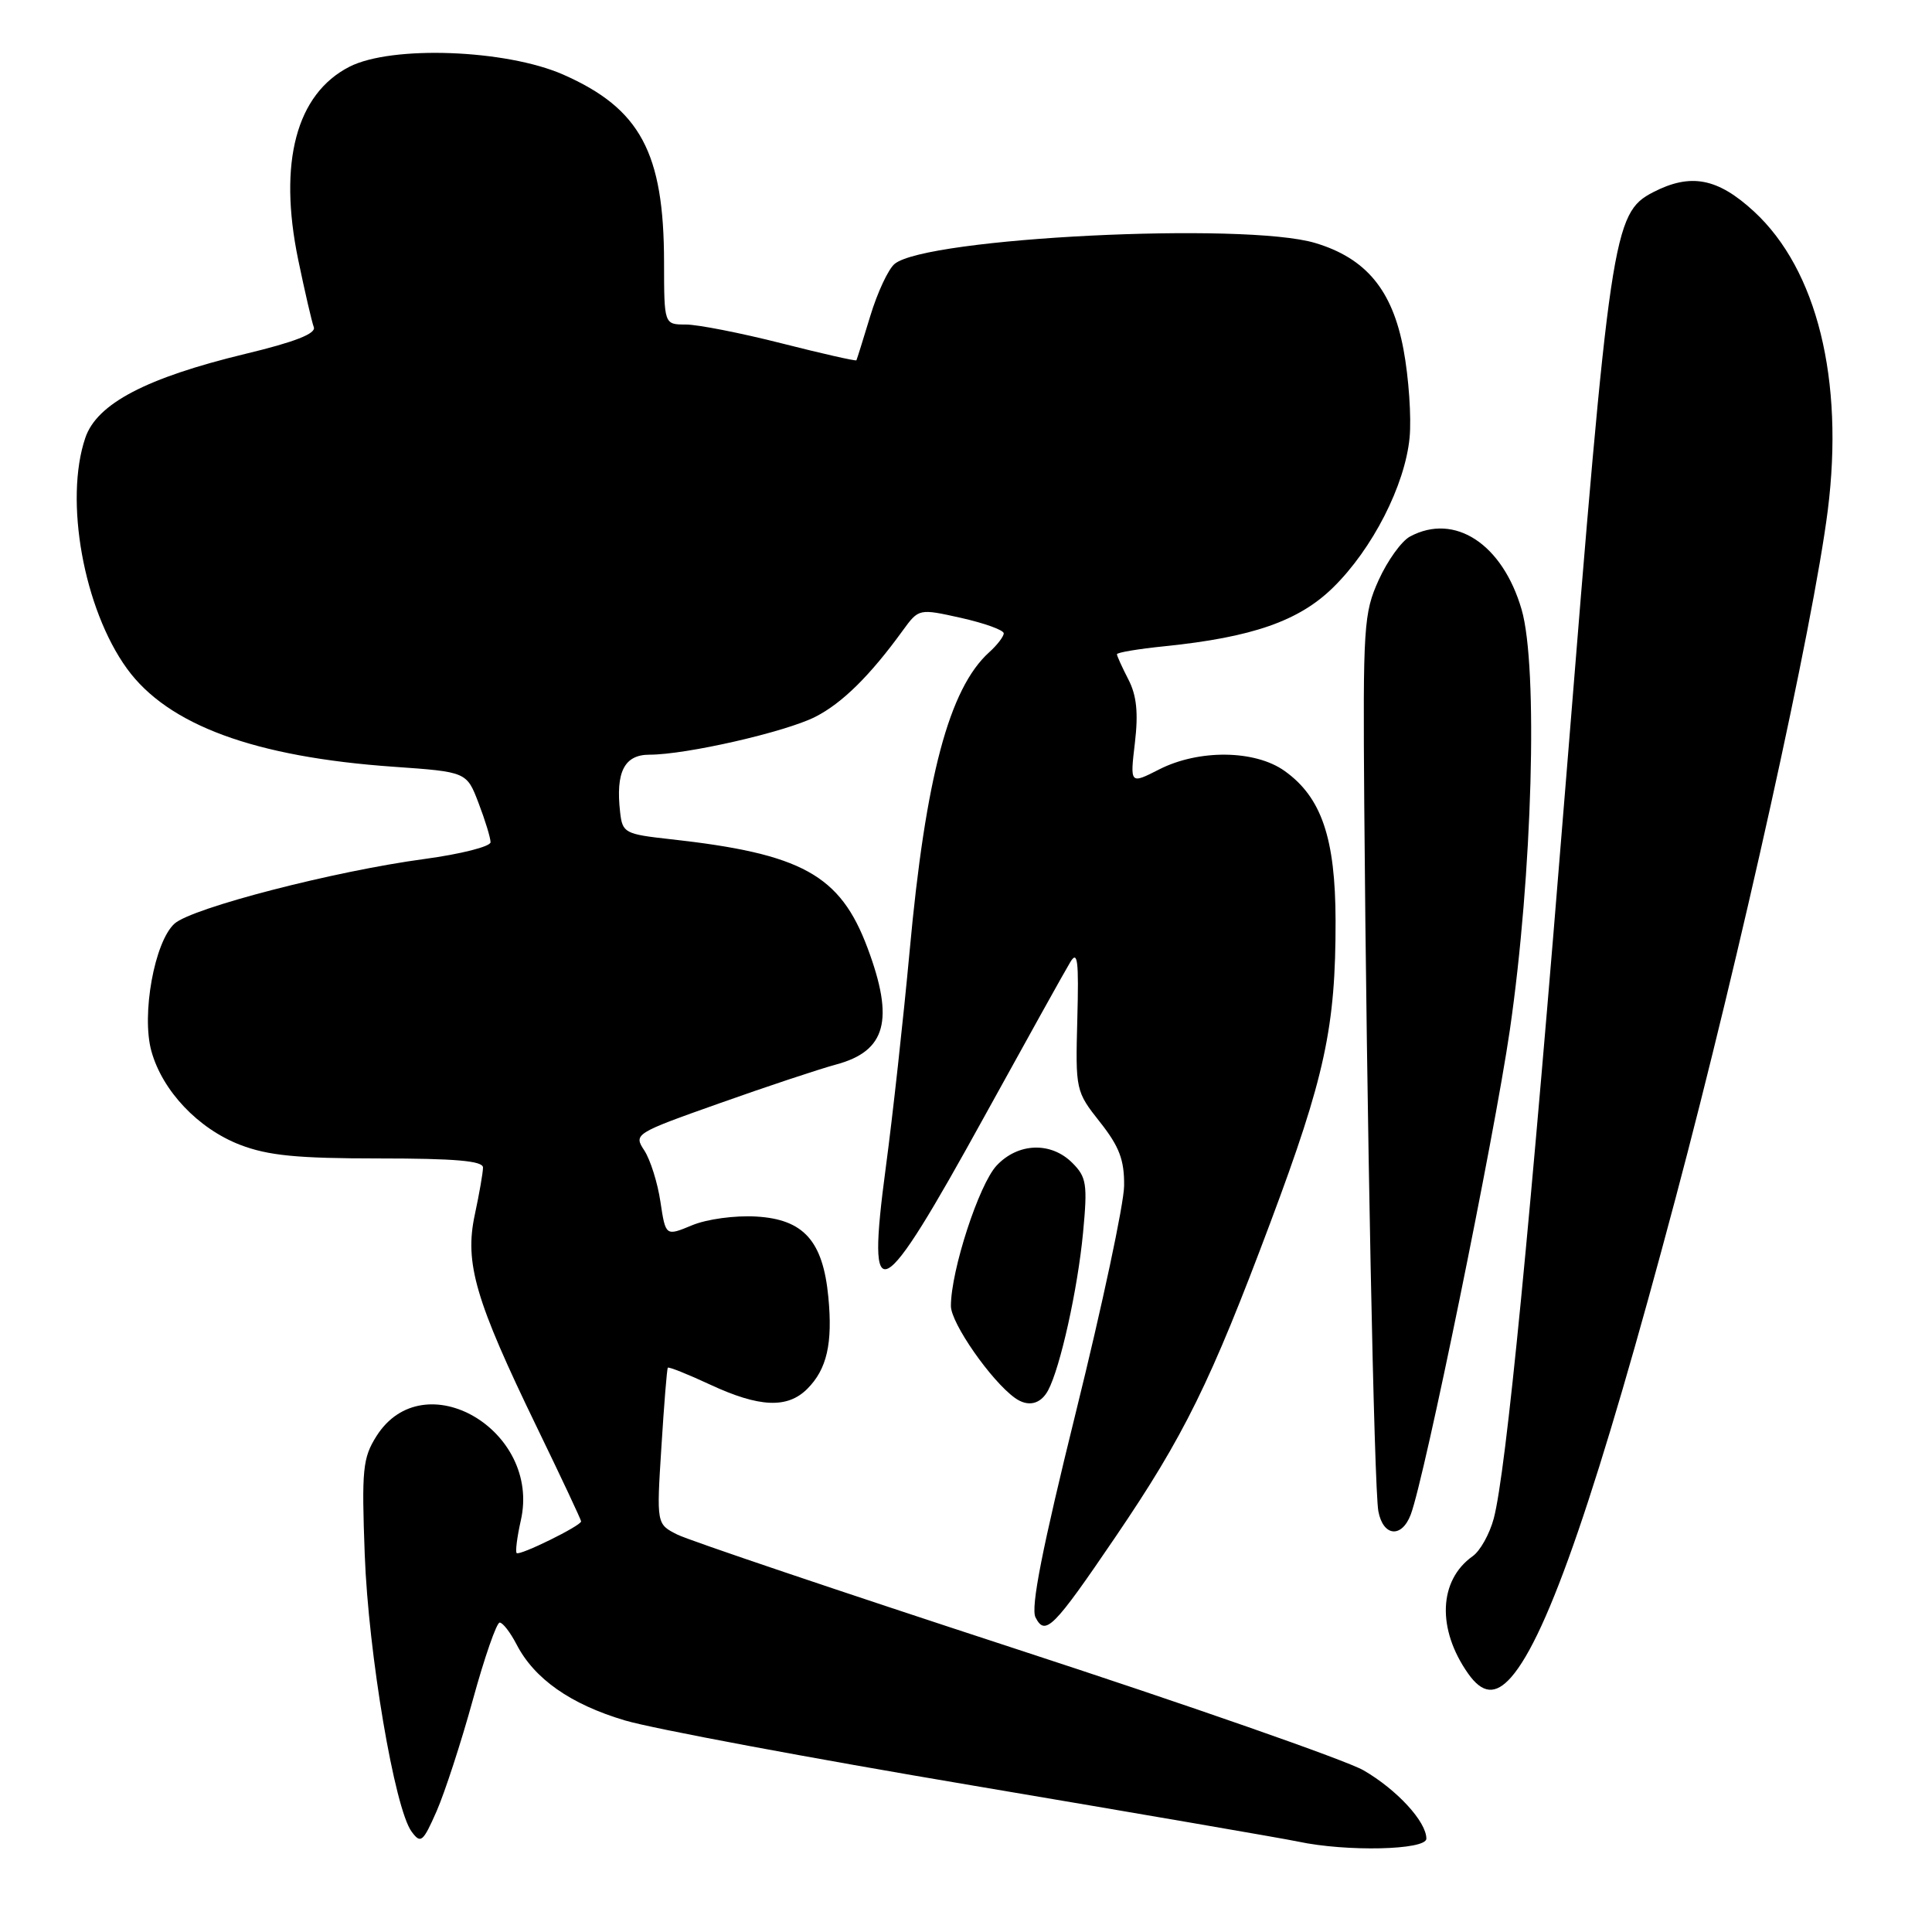 <?xml version="1.0" encoding="UTF-8" standalone="no"?>
<!DOCTYPE svg PUBLIC "-//W3C//DTD SVG 1.1//EN" "http://www.w3.org/Graphics/SVG/1.1/DTD/svg11.dtd" >
<svg xmlns="http://www.w3.org/2000/svg" xmlns:xlink="http://www.w3.org/1999/xlink" version="1.1" viewBox="0 0 256 256">
 <g >
 <path fill="currentColor"
d=" M 189.00 243.63 C 189.00 241.38 185.11 237.15 180.68 234.58 C 178.38 233.25 157.60 225.99 134.50 218.45 C 111.40 210.90 91.26 204.10 89.75 203.34 C 86.99 201.95 86.99 201.95 87.64 191.72 C 87.99 186.10 88.37 181.38 88.49 181.23 C 88.61 181.08 91.14 182.09 94.10 183.47 C 100.62 186.50 104.34 186.66 106.97 184.03 C 109.57 181.43 110.35 178.01 109.76 171.87 C 109.05 164.43 106.49 161.57 100.23 161.20 C 97.38 161.03 93.65 161.54 91.69 162.36 C 88.20 163.81 88.20 163.81 87.51 159.24 C 87.14 156.72 86.17 153.67 85.38 152.45 C 83.94 150.27 84.08 150.18 95.28 146.21 C 101.53 143.99 108.51 141.67 110.80 141.05 C 117.42 139.27 118.53 135.16 114.95 125.60 C 111.33 115.92 106.25 113.12 88.85 111.20 C 82.79 110.53 82.48 110.37 82.17 107.63 C 81.56 102.28 82.73 100.00 86.06 100.00 C 90.93 100.00 104.09 96.99 108.04 94.98 C 111.60 93.17 115.31 89.50 119.62 83.55 C 121.75 80.63 121.75 80.63 127.37 81.88 C 130.47 82.58 133.00 83.49 133.00 83.92 C 133.00 84.34 132.13 85.48 131.06 86.44 C 125.77 91.23 122.64 102.98 120.53 126.03 C 119.70 135.01 118.28 147.92 117.37 154.71 C 114.78 174.08 116.53 173.18 130.42 147.97 C 136.02 137.81 141.14 128.60 141.81 127.50 C 142.79 125.86 142.96 127.24 142.75 135.04 C 142.50 144.45 142.54 144.62 145.75 148.68 C 148.32 151.93 148.99 153.70 148.95 157.14 C 148.92 159.54 146.06 172.97 142.59 187.00 C 138.10 205.17 136.55 213.02 137.21 214.31 C 138.50 216.84 139.57 215.77 147.82 203.63 C 156.90 190.27 160.40 183.16 168.33 162.00 C 175.57 142.67 176.99 136.07 176.97 122.00 C 176.95 111.06 175.11 105.64 170.21 102.15 C 166.29 99.36 158.85 99.27 153.58 101.96 C 149.73 103.92 149.73 103.92 150.38 98.43 C 150.85 94.45 150.61 92.14 149.51 90.02 C 148.68 88.41 148.00 86.91 148.00 86.69 C 148.00 86.46 150.85 85.98 154.33 85.63 C 165.93 84.44 172.11 82.29 176.63 77.86 C 181.86 72.74 186.17 64.30 186.78 57.98 C 187.03 55.30 186.67 50.04 185.97 46.30 C 184.50 38.43 181.01 34.22 174.28 32.20 C 164.91 29.39 122.73 31.49 118.54 34.97 C 117.71 35.65 116.26 38.76 115.32 41.86 C 114.38 44.96 113.55 47.61 113.48 47.74 C 113.41 47.87 108.94 46.86 103.55 45.49 C 98.16 44.12 92.45 43.00 90.87 43.00 C 88.00 43.00 88.00 43.00 87.99 34.75 C 87.98 20.22 84.84 14.38 74.62 9.88 C 67.03 6.55 51.90 5.99 46.31 8.84 C 39.26 12.44 36.85 21.51 39.51 34.40 C 40.39 38.64 41.32 42.66 41.58 43.35 C 41.91 44.20 39.06 45.32 32.51 46.89 C 19.39 50.06 12.85 53.48 11.31 58.00 C 8.49 66.26 11.09 80.68 16.82 88.59 C 22.25 96.08 33.74 100.31 52.17 101.60 C 61.84 102.28 61.84 102.28 63.42 106.43 C 64.29 108.70 65.00 111.03 65.00 111.60 C 65.00 112.17 61.06 113.17 56.25 113.82 C 44.31 115.42 25.42 120.31 23.12 122.39 C 20.47 124.79 18.72 134.45 20.06 139.28 C 21.52 144.55 26.25 149.54 31.80 151.69 C 35.52 153.12 39.36 153.50 50.25 153.50 C 60.28 153.50 64.00 153.82 64.00 154.70 C 64.00 155.36 63.51 158.18 62.91 160.97 C 61.54 167.37 62.98 172.29 71.15 189.14 C 74.37 195.78 77.00 201.38 77.00 201.59 C 77.00 202.17 68.85 206.18 68.46 205.79 C 68.27 205.60 68.52 203.66 69.01 201.47 C 71.74 189.51 56.14 180.40 49.88 190.30 C 48.06 193.19 47.91 194.71 48.33 206.00 C 48.82 219.16 52.29 239.66 54.54 242.70 C 55.75 244.34 56.04 244.11 57.85 240.00 C 58.93 237.53 61.10 230.89 62.65 225.25 C 64.20 219.61 65.80 215.00 66.21 215.00 C 66.62 215.00 67.62 216.30 68.44 217.88 C 70.80 222.46 75.61 225.83 82.82 227.97 C 86.49 229.06 107.28 232.95 129.00 236.61 C 150.72 240.28 170.07 243.61 172.00 244.02 C 178.42 245.39 189.00 245.15 189.00 243.63 Z  M 200.23 222.25 C 205.12 216.69 211.76 197.34 222.01 158.81 C 230.62 126.45 240.26 82.87 242.19 67.62 C 244.37 50.32 240.77 35.73 232.41 28.02 C 227.59 23.58 224.02 22.90 219.03 25.48 C 213.72 28.23 213.32 30.96 207.53 103.00 C 202.75 162.42 199.57 195.02 197.93 201.21 C 197.38 203.26 196.13 205.51 195.13 206.21 C 190.63 209.41 190.38 215.85 194.53 221.75 C 196.43 224.45 198.16 224.60 200.23 222.25 Z  M 186.93 200.69 C 188.76 195.88 197.96 150.87 200.06 136.50 C 203.05 115.94 203.83 88.35 201.62 80.76 C 199.09 72.07 192.75 67.92 186.84 71.09 C 185.72 71.68 183.86 74.27 182.69 76.84 C 180.70 81.23 180.59 82.94 180.77 106.50 C 181.09 147.66 182.08 197.31 182.64 200.25 C 183.27 203.60 185.73 203.85 186.93 200.69 Z  M 138.88 184.23 C 140.50 181.19 142.80 170.82 143.51 163.34 C 144.12 156.90 143.97 155.97 142.09 154.09 C 139.26 151.26 134.90 151.41 132.06 154.44 C 129.72 156.93 126.00 168.36 126.00 173.05 C 126.00 175.32 131.32 182.96 134.48 185.23 C 136.20 186.47 137.88 186.09 138.88 184.23 Z "/>
</g>
</svg>